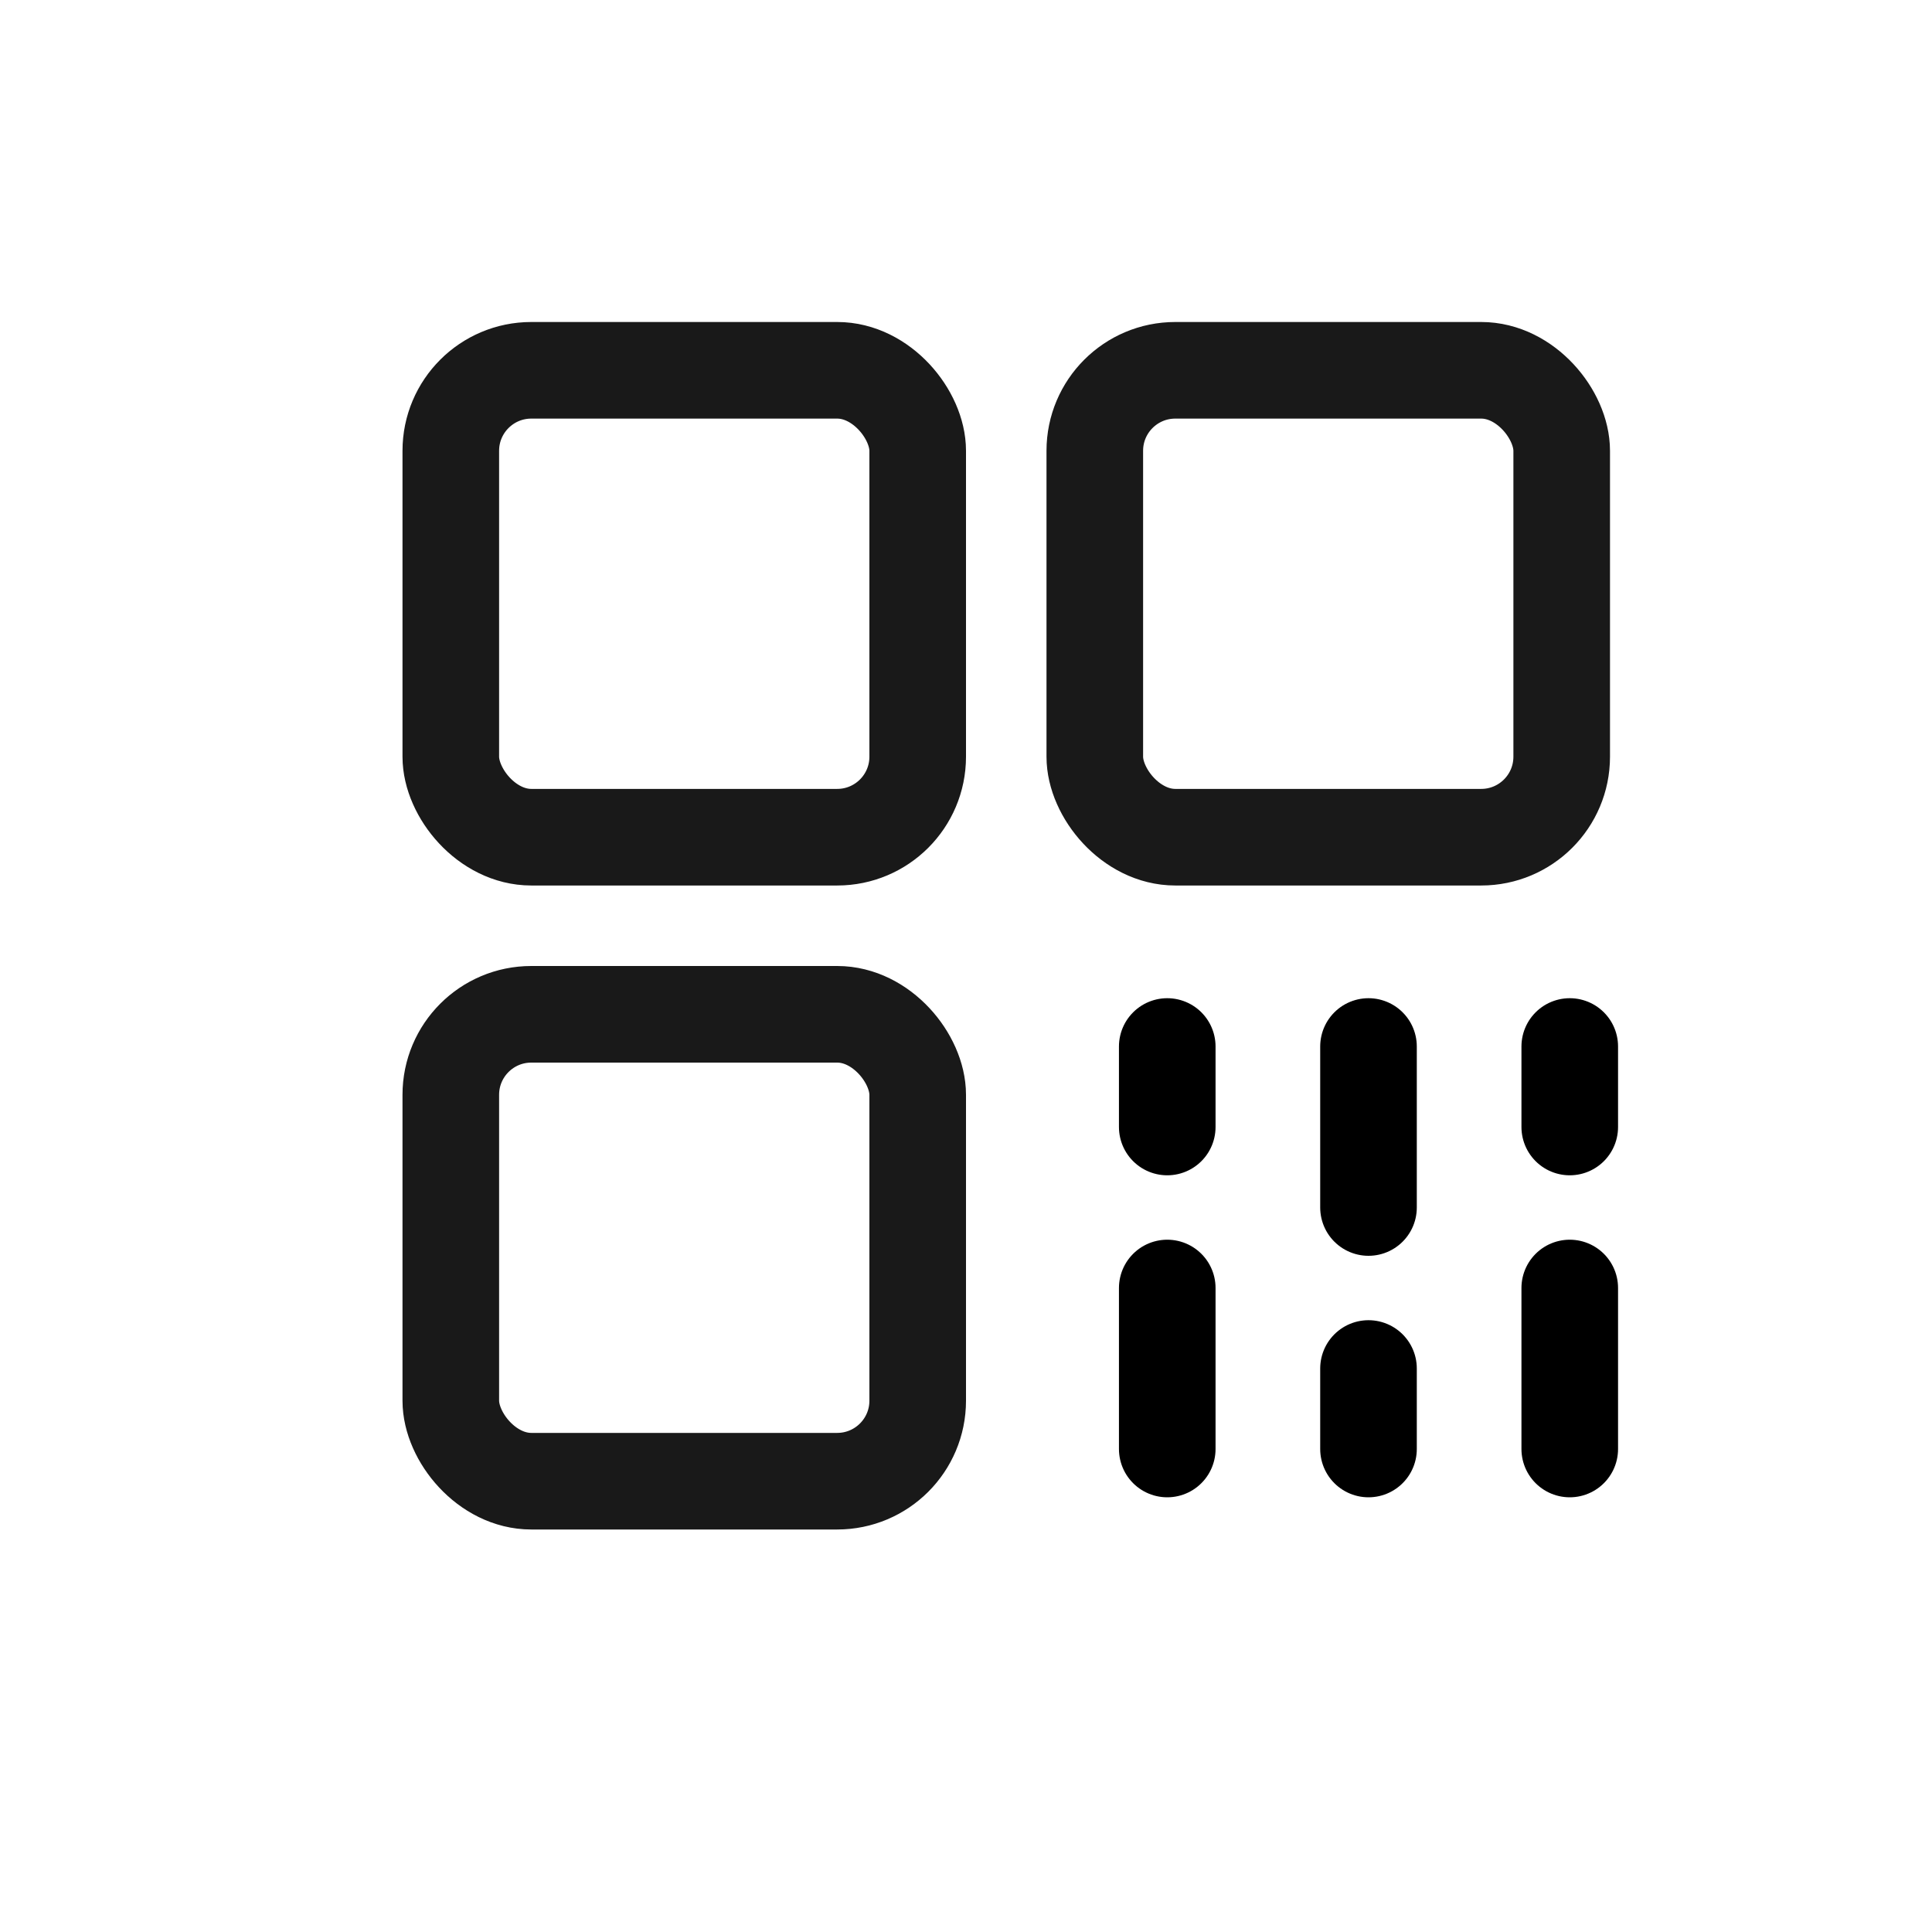 <svg viewBox="0 0 24 24" xmlns="http://www.w3.org/2000/svg" xmlns:xlink="http://www.w3.org/1999/xlink" width="24" height="24" fill="none" customFrame="#000000">
	<g id="组合 6480">
		<rect id="矩形 1346" width="24" height="24" x="0" y="0" fill="rgb(196,196,196)" fill-opacity="0" />
		<g id="组合 6479">
			<rect id="矩形 1343" width="7" height="7" x="5" y="4" rx="1" fill="rgb(196,196,196)" fill-opacity="0" />
			<rect id="矩形 1343" width="5.8" height="5.8" x="5.6" y="4.6" rx="1" stroke="rgb(0,0,0)" stroke-opacity="0.9" stroke-width="1.2" />
			<rect id="矩形 1345" width="7" height="7" x="5" y="12" rx="1" fill="rgb(196,196,196)" fill-opacity="0" />
			<rect id="矩形 1345" width="5.8" height="5.8" x="5.6" y="12.6" rx="1" stroke="rgb(0,0,0)" stroke-opacity="0.9" stroke-width="1.2" />
			<rect id="矩形 1344" width="7" height="7" x="13" y="4" rx="1" fill="rgb(196,196,196)" fill-opacity="0" />
			<rect id="矩形 1344" width="5.8" height="5.8" x="13.6" y="4.6" rx="1" stroke="rgb(0,0,0)" stroke-opacity="0.9" stroke-width="1.2" />
			<path id="直线 78" d="M0 0L2 0" stroke="rgb(0,0,0)" stroke-linecap="round" stroke-width="1.2" transform="matrix(0,1,-1,0,17,13)" />
			<path id="直线 81" d="M0 0L1 0" stroke="rgb(0,0,0)" stroke-linecap="round" stroke-width="1.2" transform="matrix(0,1,-1,0,17,17)" />
			<path id="直线 82" d="M0 0L1 0" stroke="rgb(0,0,0)" stroke-linecap="round" stroke-width="1.2" transform="matrix(0,1,-1,0,14.5,13)" />
			<path id="直线 83" d="M0 0L1 0" stroke="rgb(0,0,0)" stroke-linecap="round" stroke-width="1.2" transform="matrix(0,1,-1,0,19.5,13)" />
			<path id="直线 79" d="M0 0L2 0" stroke="rgb(0,0,0)" stroke-linecap="round" stroke-width="1.2" transform="matrix(0,1,-1,0,19.5,16)" />
			<path id="直线 80" d="M0 0L2 0" stroke="rgb(0,0,0)" stroke-linecap="round" stroke-width="1.2" transform="matrix(0,1,-1,0,14.5,16)" />
		</g>
	</g>
</svg>
